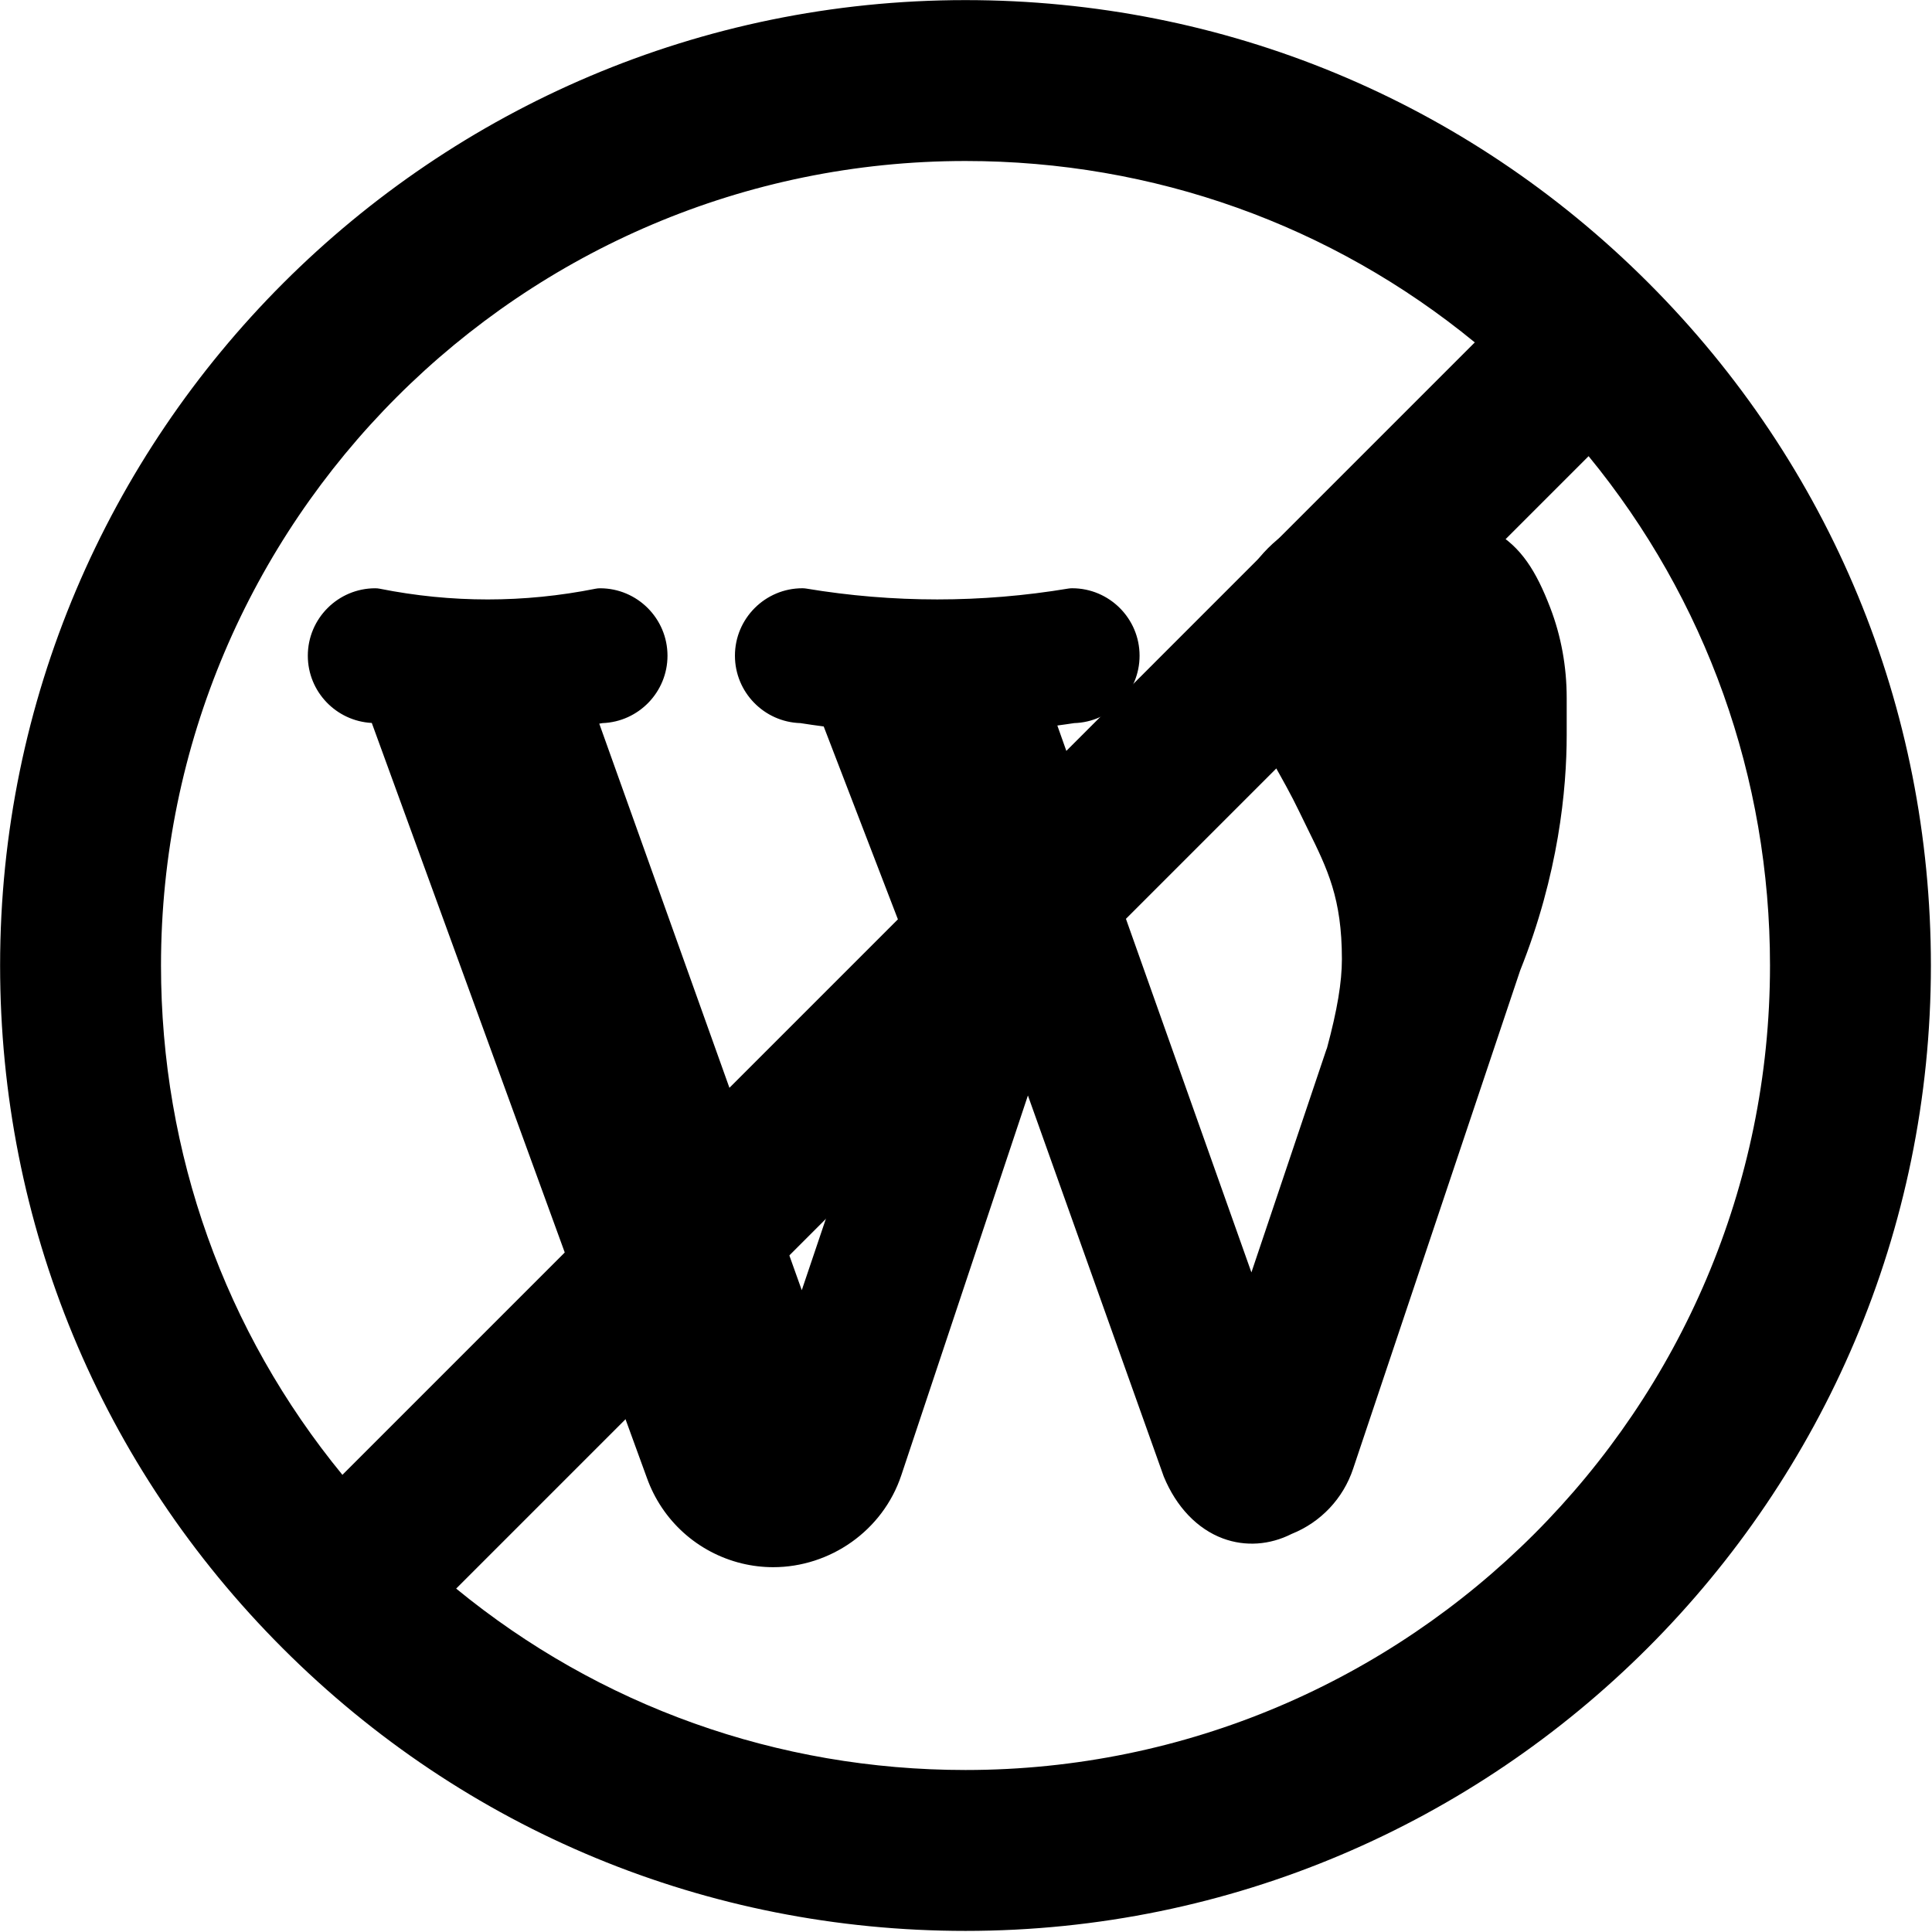 <?xml version="1.0" encoding="UTF-8" standalone="no"?>
<!DOCTYPE svg PUBLIC "-//W3C//DTD SVG 1.1//EN" "http://www.w3.org/Graphics/SVG/1.1/DTD/svg11.dtd">
<svg width="100%" height="100%" viewBox="0 0 785 785" version="1.1" xmlns="http://www.w3.org/2000/svg" xmlns:xlink="http://www.w3.org/1999/xlink" xml:space="preserve" xmlns:serif="http://www.serif.com/" style="fill-rule:evenodd;clip-rule:evenodd;stroke-linejoin:round;stroke-miterlimit:2;">
    <g transform="matrix(1,0,0,1,-591.934,-154.62)">
        <g id="traffic-signal.svg" transform="matrix(2.043,0,0,2.043,984.232,546.918)">
            <g transform="matrix(1,0,0,1,-192,-192)">
                <clipPath id="_clip1">
                    <rect x="0" y="0" width="384" height="384"/>
                </clipPath>
                <g clip-path="url(#_clip1)">
                    <path d="M192,384C297.863,384 384,297.871 384,192C384,140.672 364.039,92.449 327.793,56.207C291.543,19.961 243.328,0 192,0C86.129,0 -0,86.129 -0,192C-0,243.328 19.961,291.551 56.207,327.793C92.449,364.039 140.672,384 192,384ZM192,352C154.609,352 119.199,339.289 90.703,315.922L315.922,90.703C339.289,119.199 352,154.609 352,192C352,280.223 280.223,352 192,352ZM192,32C229.383,32 264.801,44.711 293.289,68.078L68.078,293.297C44.711,264.801 32,229.391 32,192C32,103.777 103.777,32 192,32Z" style="fill-rule:nonzero;"/>
                </g>
            </g>
            <g id="wordpress.svg" transform="matrix(0.489,0,0,0.489,-5.618,14.485)">
                <g transform="matrix(1,0,0,1,-256,-256)">
                    <g>
                        <g>
                            <path d="M505.289,80.809C493.952,51.36 480.823,40.91 429.714,40.91C398.436,40.91 374.857,64.489 374.857,95.767C374.857,112.508 383.561,127.913 392.759,144.233C396.316,150.542 399.991,157.051 403.182,163.707L406.693,170.893C414.757,187.25 420.572,199.071 420.572,223.766C420.572,233.192 418.698,244.411 414.501,259.99C414.4,260.219 414.309,260.456 414.218,260.703L383.771,351.2L304.841,128.773C307.127,128.444 309.403,128.17 311.68,127.795C326.437,127.356 338.286,115.224 338.286,100.376C338.286,85.245 325.989,72.947 310.857,72.947C310.363,72.947 309.851,72.993 309.358,73.066C273.948,78.963 238.053,78.963 202.643,73.066C202.158,72.993 201.646,72.947 201.144,72.947C186.022,72.947 173.715,85.244 173.715,100.376C173.715,115.224 185.573,127.357 200.33,127.795C203.484,128.307 206.648,128.728 209.82,129.157L246.291,223.968L200.897,358.432L118.538,128.014C118.977,127.932 119.407,127.877 119.845,127.795C134.51,127.274 146.286,115.178 146.286,100.385C146.286,85.254 133.989,72.956 118.857,72.956C118.263,72.956 117.659,73.011 117.065,73.13C87.927,78.954 58.368,78.954 29.23,73.13C28.636,73.011 28.032,72.956 27.429,72.956C12.306,72.955 0,85.253 0,100.384C0,115.031 11.557,126.99 26.021,127.73L137.902,434.756C144.11,452.155 158.528,465.156 176.476,469.554C180.746,470.587 185.034,471.09 189.276,471.09C212.325,471.09 233.838,456.333 241.381,433.696L292.874,279.237L348.133,434.254C353.235,446.606 361.774,455.529 372.16,459.397C381.321,462.798 391.259,462.058 400.137,457.559C411.977,452.823 421.083,443.186 425.124,431.1L493.065,228.43C508.718,189.262 512,154.702 512,132.613L512,117.6C512,104.782 509.742,92.402 505.289,80.809Z" style="fill-rule:nonzero;"/>
                        </g>
                    </g>
                </g>
            </g>
        </g>
    </g>
</svg>
